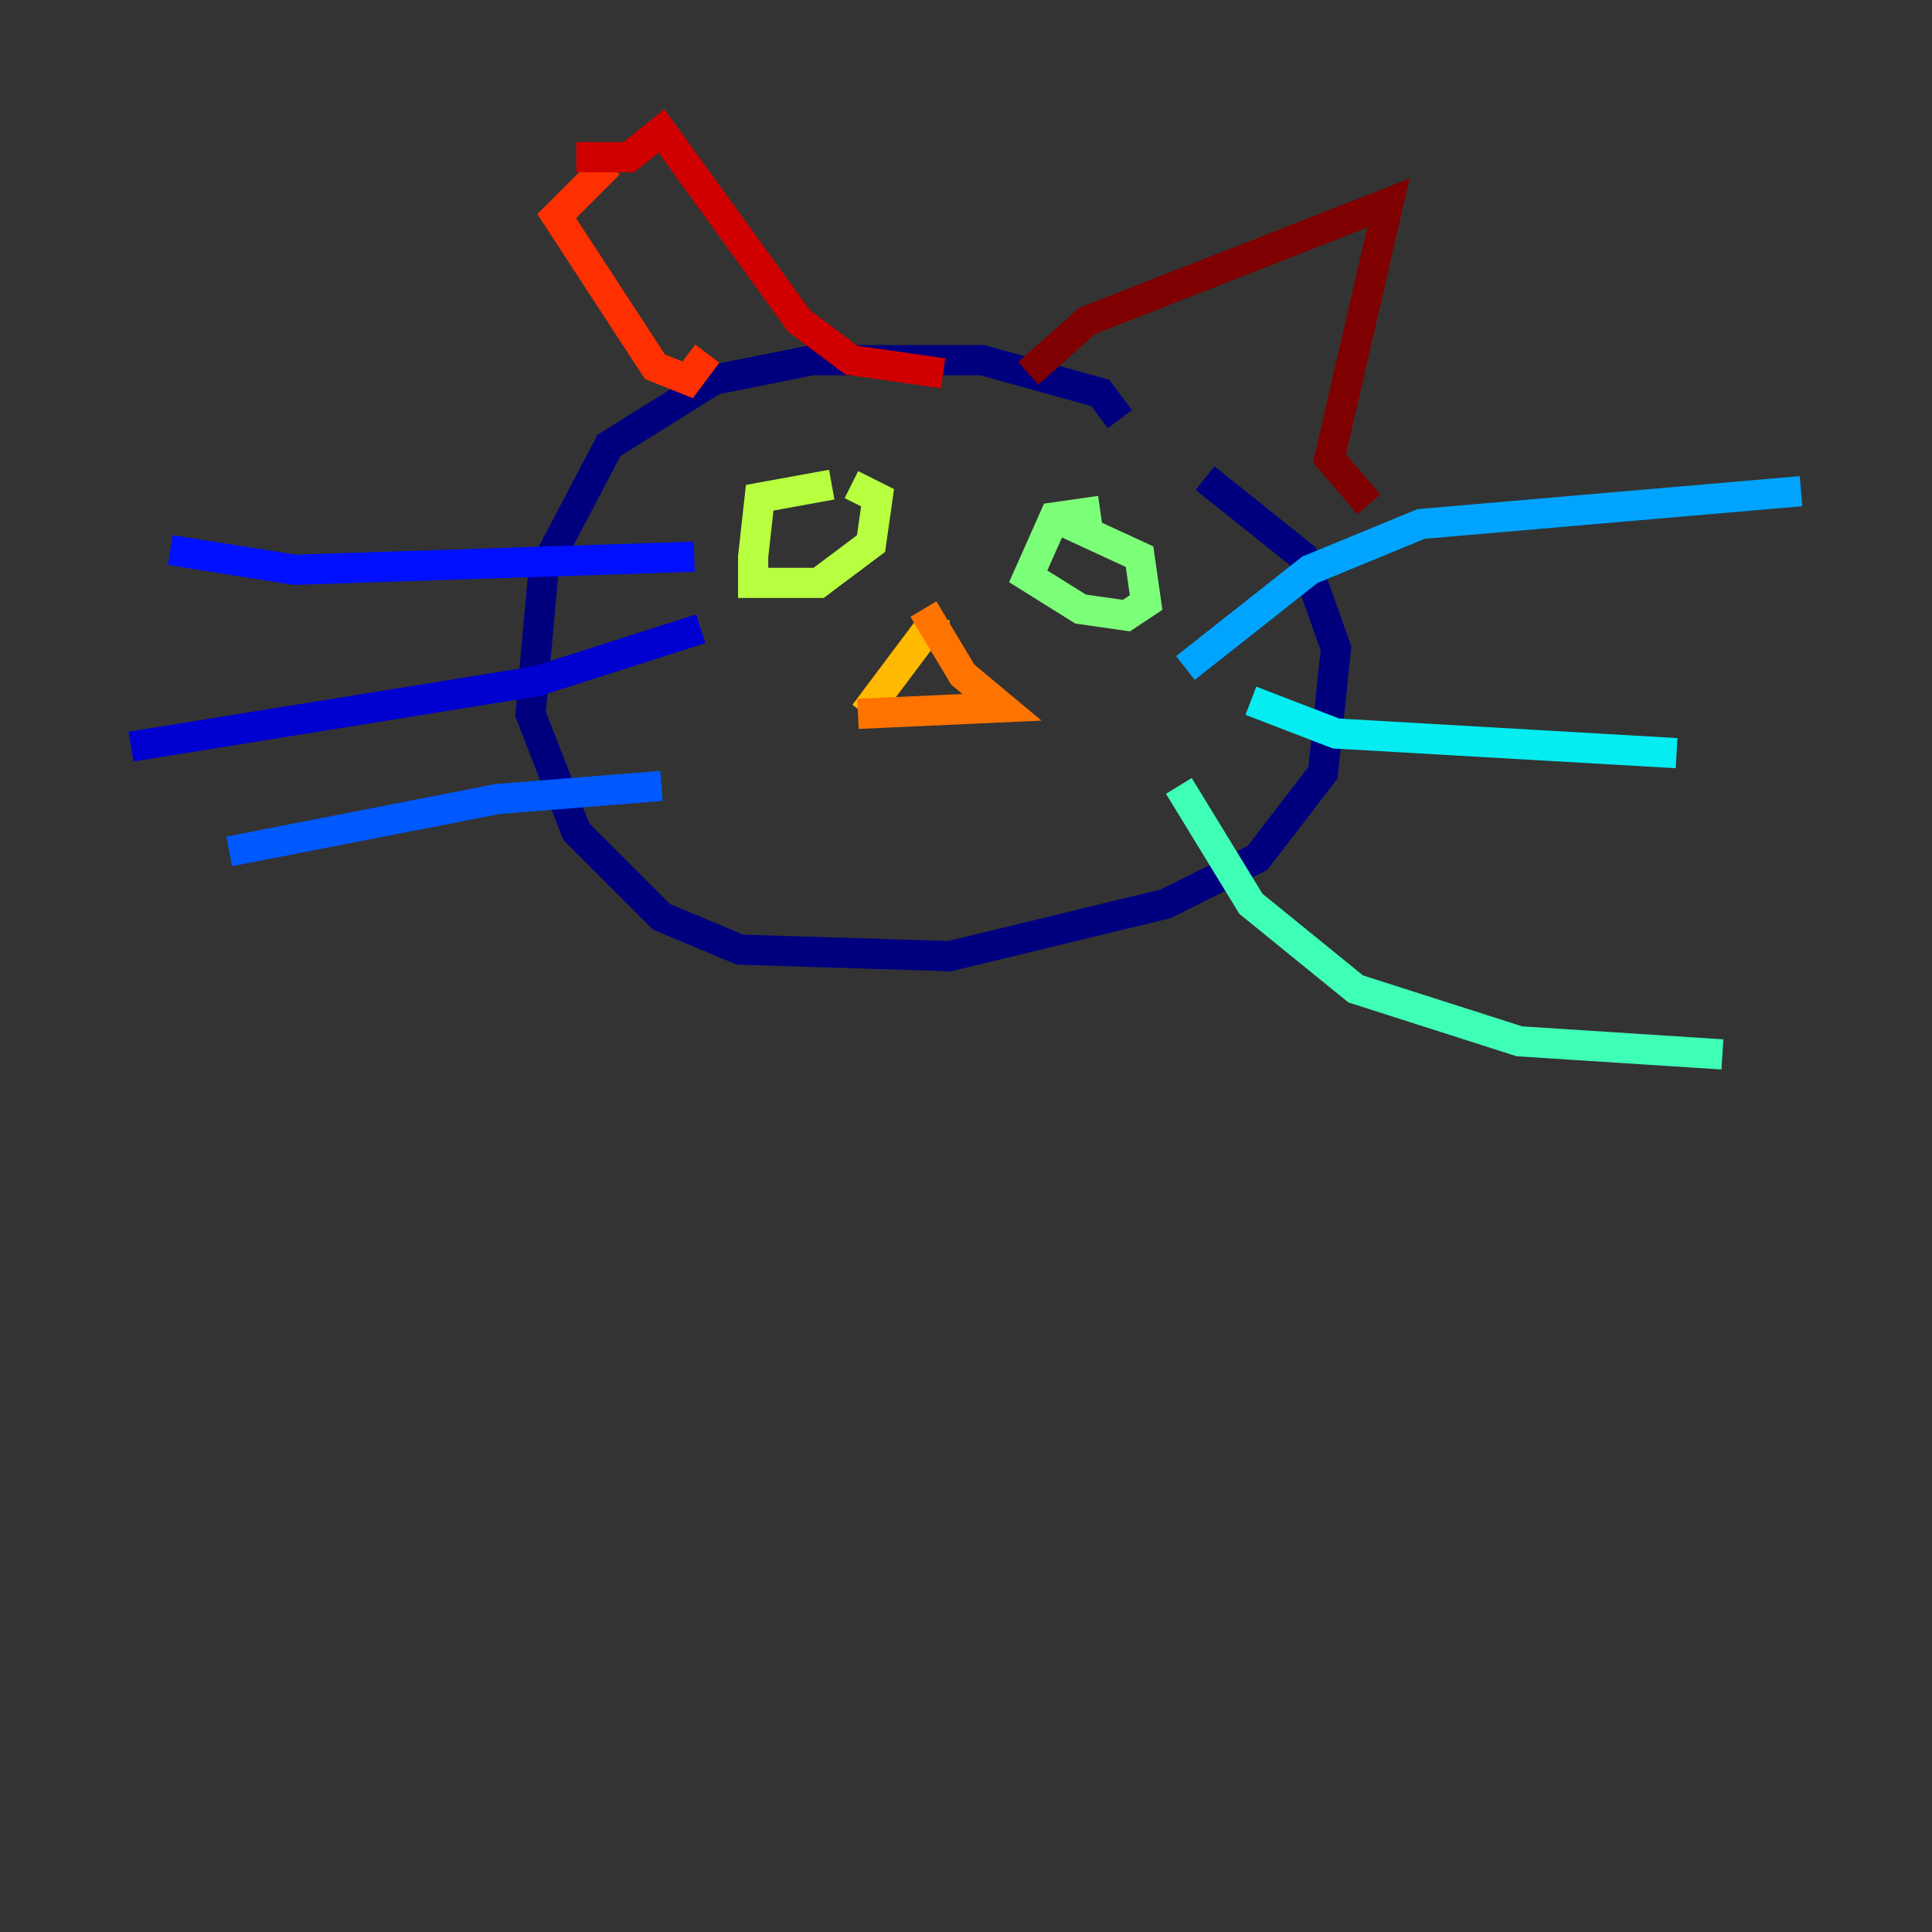 <?xml version="1.0" encoding="utf-8" ?>
<svg baseProfile="tiny" height="128" version="1.2" viewBox="0,0,128,128" width="128" xmlns="http://www.w3.org/2000/svg" xmlns:ev="http://www.w3.org/2001/xml-events" xmlns:xlink="http://www.w3.org/1999/xlink"><rect x="0" y="0" width="128" height="128" fill="#333333" stroke="none"/><defs /><polyline fill="none" points="74.197,27.77 72.895,26.034 65.085,23.864 53.803,23.864 47.295,25.166 40.352,29.505 36.014,37.749 35.146,47.295 38.183,55.105 43.824,60.746 49.031,62.915 62.915,63.349 77.234,59.878 83.308,56.841 87.647,51.2 88.515,42.956 86.346,36.881 79.837,31.675" stroke="#00007f" stroke-width="2" /><polyline fill="none" points="46.427,41.654 35.58,45.125 8.678,49.464" stroke="#0000d1" stroke-width="2" /><polyline fill="none" points="45.993,36.881 19.525,37.749 11.281,36.447" stroke="#0010ff" stroke-width="2" /><polyline fill="none" points="43.824,52.068 32.976,52.936 15.186,56.407" stroke="#0058ff" stroke-width="2" /><polyline fill="none" points="78.536,44.258 86.78,37.749 94.156,34.712 119.322,32.542" stroke="#00a4ff" stroke-width="2" /><polyline fill="none" points="82.875,46.427 88.515,48.597 111.078,49.898" stroke="#05ecf1" stroke-width="2" /><polyline fill="none" points="78.102,52.068 82.875,59.878 89.817,65.519 100.664,68.99 114.115,69.858" stroke="#3fffb7" stroke-width="2" /><polyline fill="none" points="72.895,33.844 69.858,34.278 68.122,38.183 71.593,40.352 74.63,40.786 75.932,39.919 75.498,36.881 69.858,34.278" stroke="#7cff79" stroke-width="2" /><polyline fill="none" points="55.105,32.108 50.332,32.976 49.898,36.881 49.898,38.617 54.237,38.617 57.709,36.014 58.142,32.976 56.407,32.108" stroke="#b7ff3f" stroke-width="2" /><polyline fill="none" points="63.783,48.163 63.783,48.163" stroke="#f1fc05" stroke-width="2" /><polyline fill="none" points="62.915,42.088 61.18,42.088 57.275,47.295" stroke="#ffb900" stroke-width="2" /><polyline fill="none" points="61.18,40.352 63.783,44.691 66.386,46.861 56.841,47.295" stroke="#ff7300" stroke-width="2" /><polyline fill="none" points="46.861,23.43 45.559,25.166 43.39,24.298 36.881,14.319 40.352,10.848" stroke="#ff3000" stroke-width="2" /><polyline fill="none" points="38.183,10.414 41.654,10.414 43.824,8.678 52.936,21.261 56.407,23.864 62.481,24.732" stroke="#d10000" stroke-width="2" /><polyline fill="none" points="68.122,24.732 72.027,21.261 91.986,13.451 88.081,30.373 90.685,33.41" stroke="#7f0000" stroke-width="2" /></svg>